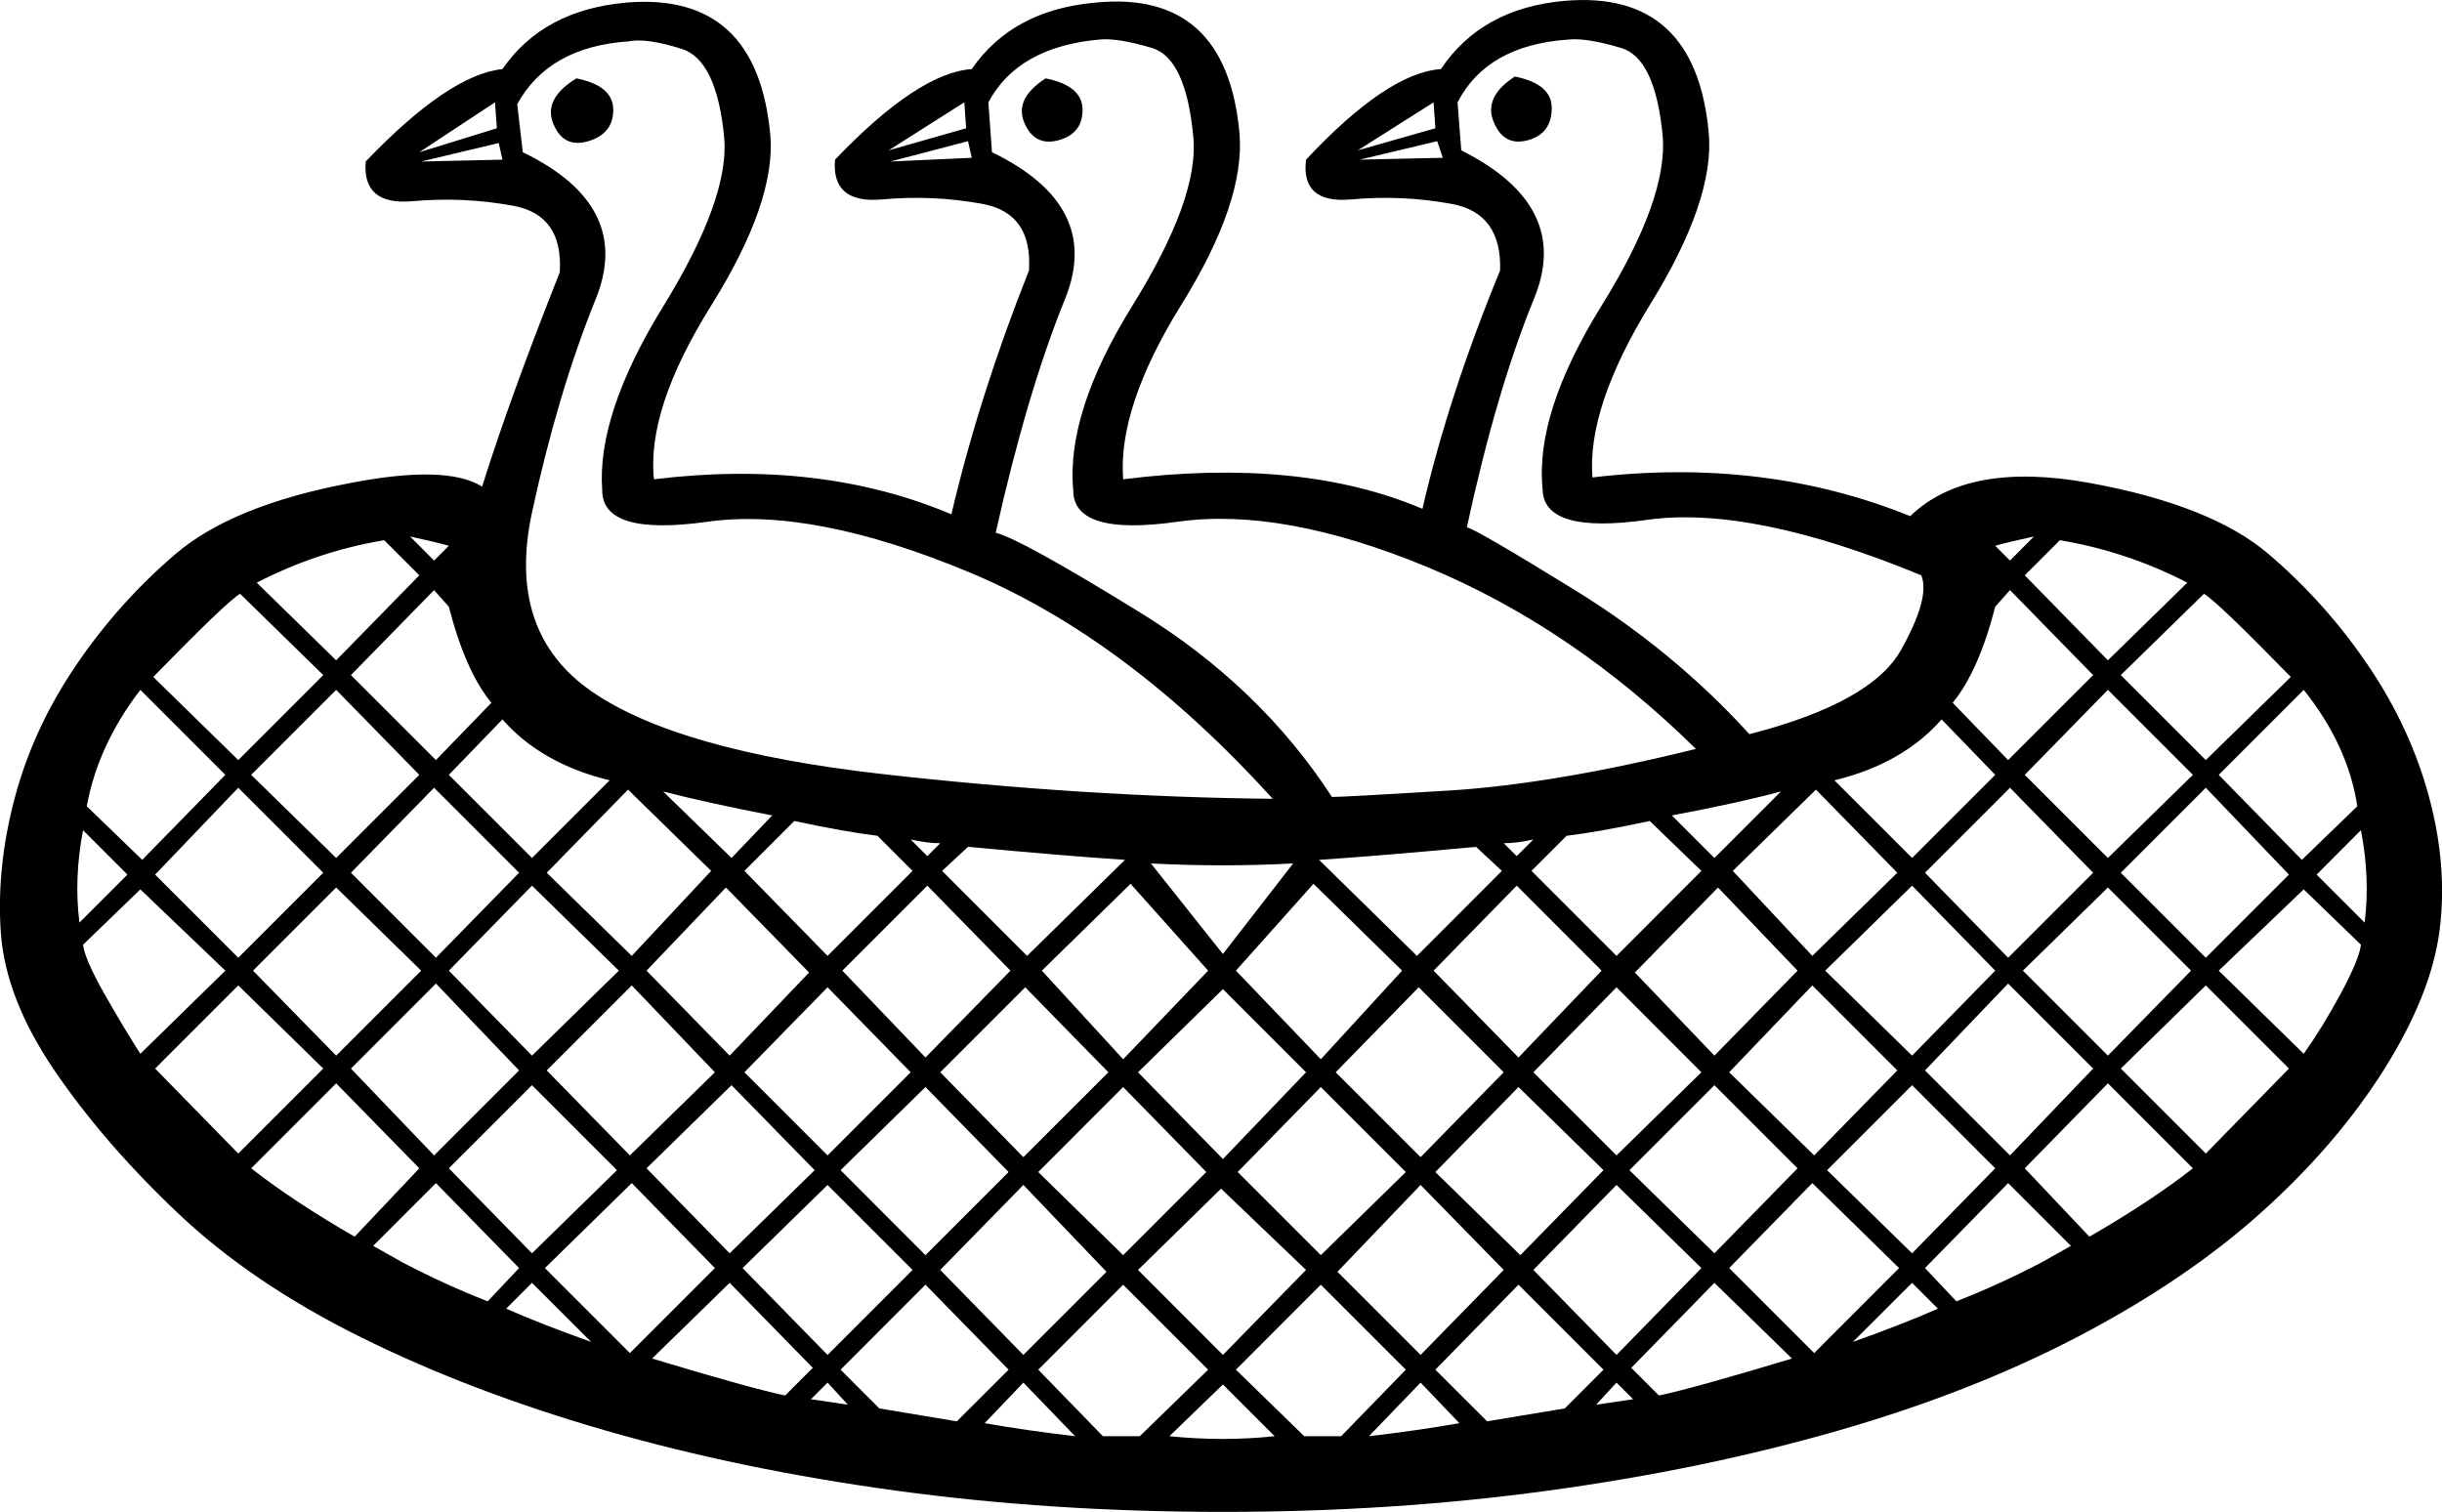 <?xml version='1.0' encoding ='UTF-8' standalone='yes'?>
<svg width='23.645' height='14.64' xmlns:inkscape='http://www.inkscape.org/namespaces/inkscape'>
<path style='fill:#000000; stroke:none' d=' M 1.502 10.347  L 2.307 11.17  L 3.13 10.347  L 2.307 9.542  L 1.502 10.347  Z  M 9.104 12.297  L 9.909 13.12  L 10.714 12.315  L 9.909 11.474  L 9.104 12.297  Z  M 4.346 11.313  L 5.151 12.136  L 5.974 11.331  L 5.151 10.508  L 4.346 11.313  Z  M 10.053 11.349  L 10.875 12.154  L 11.68 11.349  L 10.875 10.526  L 10.053 11.349  Z  M 6.26 11.313  L 7.065 12.136  L 7.888 11.331  L 7.083 10.508  L 6.26 11.313  Z  M 5.294 10.365  L 6.099 11.188  L 6.922 10.383  L 6.117 9.542  L 5.294 10.365  Z  M 9.104 10.383  L 9.909 11.205  L 10.732 10.383  L 9.927 9.56  L 9.104 10.383  Z  M 8.139 11.331  L 8.961 12.154  L 9.766 11.349  L 8.961 10.526  L 8.139 11.331  Z  M 3.398 10.347  L 4.203 11.188  L 5.026 10.365  L 4.221 9.524  L 3.398 10.347  Z  M 7.208 10.383  L 8.013 11.188  L 8.818 10.383  L 8.013 9.56  L 7.208 10.383  Z  M 5.276 12.279  L 6.099 13.102  L 6.922 12.279  L 6.117 11.456  L 5.276 12.279  Z  M 7.19 12.279  L 8.013 13.12  L 8.836 12.297  L 8.013 11.474  L 7.19 12.279  Z  M 9.784 9.399  L 8.979 8.576  L 8.156 9.399  L 8.961 10.24  L 9.784 9.399  Z  M 4.221 9.274  L 5.026 8.451  L 4.203 7.628  L 3.398 8.451  L 4.221 9.274  Z  M 4.078 9.399  L 3.255 8.594  L 2.45 9.399  L 3.255 10.222  L 4.078 9.399  Z  M 5.992 9.399  L 5.151 8.576  L 4.346 9.399  L 5.151 10.222  L 5.992 9.399  Z  M 11.698 9.399  L 10.947 8.558  L 10.088 9.399  L 10.875 10.257  L 11.698 9.399  Z  M 6.117 9.256  L 6.886 8.433  L 6.081 7.646  L 5.294 8.451  L 6.117 9.256  Z  M 3.255 6.394  L 4.06 5.571  L 3.72 5.231  Q 3.076 5.338 2.486 5.642  L 3.255 6.394  Z  M 2.307 9.274  L 3.13 8.451  L 2.307 7.628  L 1.502 8.469  L 2.307 9.274  Z  M 7.834 9.417  L 7.029 8.594  L 6.26 9.399  L 7.065 10.222  L 7.834 9.417  Z  M 3.255 8.308  L 4.06 7.503  L 3.255 6.68  L 2.432 7.503  L 3.255 8.308  Z  M 4.346 5.875  L 4.203 5.714  L 3.398 6.537  L 4.221 7.36  L 4.758 6.805  Q 4.507 6.501 4.346 5.875  Z  M 4.865 6.966  L 4.346 7.503  L 5.151 8.308  L 5.903 7.556  Q 5.241 7.395 4.865 6.966  Z  M 2.325 5.75  Q 2.2 5.821 1.484 6.555  L 2.307 7.36  L 3.13 6.537  L 2.325 5.75  Z  M 3.971 5.195  L 4.203 5.428  L 4.346 5.285  Q 4.221 5.249 3.971 5.195  Z  M 3.434 11.975  L 4.06 11.313  L 3.255 10.49  L 2.432 11.313  Q 2.844 11.635 3.434 11.975  Z  M 7.602 13.513  L 7.87 13.245  L 7.065 12.422  L 6.314 13.155  Q 7.262 13.441 7.602 13.513  Z  M 6.421 7.664  L 7.083 8.308  L 7.477 7.896  Q 6.833 7.771 6.421 7.664  Z  M 7.691 7.95  L 7.208 8.433  L 8.013 9.256  L 8.836 8.433  L 8.496 8.093  Q 8.192 8.057 7.691 7.95  Z  M 9.265 13.763  L 9.766 13.263  L 8.961 12.44  L 8.139 13.263  L 8.514 13.638  L 9.265 13.763  Z  M 11.036 13.907  L 11.698 13.263  L 10.875 12.44  L 10.053 13.263  L 10.679 13.907  L 11.036 13.907  Z  M 10.41 13.907  L 9.909 13.388  L 9.534 13.781  Q 9.945 13.853 10.41 13.907  Z  M 10.893 8.326  Q 10.339 8.29 9.373 8.2  L 9.122 8.433  L 9.945 9.256  L 10.893 8.326  Z  M 8.818 8.129  L 8.979 8.29  L 9.104 8.165  Q 8.979 8.165 8.818 8.129  Z  M 8.21 13.602  L 8.013 13.388  L 7.852 13.549  Q 8.103 13.585 8.21 13.602  Z  M 4.722 12.601  L 5.026 12.279  L 4.221 11.456  L 3.613 12.064  L 3.899 12.225  Q 4.31 12.44 4.722 12.601  Z  M 5.724 12.994  L 5.151 12.422  L 4.901 12.672  Q 5.223 12.815 5.724 12.994  Z  M 1.359 10.204  L 2.182 9.399  L 1.359 8.612  L 0.804 9.148  Q 0.822 9.291 1.01 9.622  Q 1.198 9.953 1.359 10.204  Z  M 0.769 8.934  L 1.234 8.469  L 0.804 8.039  Q 0.715 8.504 0.769 8.934  Z  M 1.377 8.326  L 2.182 7.503  L 1.359 6.68  Q 0.948 7.216 0.84 7.807  L 1.377 8.326  Z  M 22.825 7.807  Q 22.735 7.216 22.306 6.68  L 21.483 7.503  L 22.288 8.326  L 22.825 7.807  Z  M 22.896 8.934  Q 22.95 8.504 22.86 8.039  L 22.431 8.469  L 22.896 8.934  Z  M 22.306 10.204  Q 22.485 9.953 22.664 9.622  Q 22.843 9.291 22.86 9.148  L 22.306 8.612  L 21.483 9.399  L 22.306 10.204  Z  M 17.941 12.994  Q 18.442 12.815 18.764 12.672  L 18.514 12.422  L 17.941 12.994  Z  M 18.943 12.601  Q 19.354 12.44 19.766 12.225  L 20.052 12.064  L 19.444 11.456  L 18.639 12.279  L 18.943 12.601  Z  M 15.455 13.602  Q 15.562 13.585 15.813 13.549  L 15.652 13.388  L 15.455 13.602  Z  M 14.847 8.129  Q 14.686 8.165 14.56 8.165  L 14.686 8.29  L 14.847 8.129  Z  M 13.72 9.256  L 14.542 8.433  L 14.292 8.2  Q 13.326 8.29 12.772 8.326  L 13.72 9.256  Z  M 13.255 13.907  Q 13.72 13.853 14.131 13.781  L 13.755 13.388  L 13.255 13.907  Z  M 12.986 13.907  L 13.612 13.263  L 12.789 12.44  L 11.967 13.263  L 12.628 13.907  L 12.986 13.907  Z  M 15.151 13.638  L 15.526 13.263  L 14.703 12.44  L 13.898 13.263  L 14.399 13.763  L 15.151 13.638  Z  M 15.974 7.95  Q 15.473 8.057 15.169 8.093  L 14.829 8.433  L 15.652 9.256  L 16.474 8.433  L 15.974 7.95  Z  M 17.244 7.664  Q 16.85 7.771 16.188 7.896  L 16.6 8.308  L 17.244 7.664  Z  M 16.063 13.513  Q 16.403 13.441 17.351 13.155  L 16.6 12.422  L 15.795 13.245  L 16.063 13.513  Z  M 20.231 11.975  Q 20.821 11.635 21.233 11.313  L 20.41 10.49  L 19.605 11.313  L 20.231 11.975  Z  M 19.694 5.195  Q 19.444 5.249 19.319 5.285  L 19.462 5.428  L 19.694 5.195  Z  M 20.535 6.537  L 21.358 7.36  L 22.181 6.555  Q 21.465 5.821 21.34 5.75  L 20.535 6.537  Z  M 18.8 6.966  Q 18.424 7.395 17.762 7.556  L 18.514 8.308  L 19.319 7.503  L 18.8 6.966  Z  M 19.319 5.875  Q 19.158 6.501 18.907 6.805  L 19.444 7.36  L 20.267 6.537  L 19.462 5.714  L 19.319 5.875  Z  M 21.233 7.503  L 20.41 6.68  L 19.605 7.503  L 20.41 8.308  L 21.233 7.503  Z  M 16.6 10.222  L 17.405 9.399  L 16.635 8.594  L 15.83 9.417  L 16.6 10.222  Z  M 22.163 8.469  L 21.358 7.628  L 20.535 8.451  L 21.358 9.274  L 22.163 8.469  Z  M 21.179 5.642  Q 20.589 5.338 19.945 5.231  L 19.605 5.571  L 20.41 6.394  L 21.179 5.642  Z  M 18.371 8.451  L 17.583 7.646  L 16.778 8.433  L 17.548 9.256  L 18.371 8.451  Z  M 12.789 10.257  L 13.576 9.399  L 12.718 8.558  L 11.967 9.399  L 12.789 10.257  Z  M 18.514 10.222  L 19.319 9.399  L 18.514 8.576  L 17.673 9.399  L 18.514 10.222  Z  M 20.41 10.222  L 21.215 9.399  L 20.41 8.594  L 19.587 9.399  L 20.41 10.222  Z  M 20.267 8.451  L 19.462 7.628  L 18.639 8.451  L 19.444 9.274  L 20.267 8.451  Z  M 14.703 10.24  L 15.508 9.399  L 14.686 8.576  L 13.881 9.399  L 14.703 10.24  Z  M 15.652 11.474  L 14.847 12.297  L 15.652 13.12  L 16.474 12.279  L 15.652 11.474  Z  M 17.548 11.456  L 16.743 12.279  L 17.566 13.102  L 18.388 12.279  L 17.548 11.456  Z  M 15.652 9.56  L 14.847 10.383  L 15.652 11.188  L 16.474 10.383  L 15.652 9.56  Z  M 19.444 9.524  L 18.639 10.365  L 19.462 11.188  L 20.267 10.347  L 19.444 9.524  Z  M 14.703 10.526  L 13.898 11.349  L 14.721 12.154  L 15.526 11.331  L 14.703 10.526  Z  M 13.737 9.56  L 12.933 10.383  L 13.755 11.205  L 14.56 10.383  L 13.737 9.56  Z  M 17.548 9.542  L 16.743 10.383  L 17.566 11.188  L 18.371 10.365  L 17.548 9.542  Z  M 16.6 10.508  L 15.777 11.331  L 16.6 12.136  L 17.405 11.313  L 16.6 10.508  Z  M 12.789 10.526  L 11.984 11.349  L 12.789 12.154  L 13.612 11.349  L 12.789 10.526  Z  M 18.514 10.508  L 17.691 11.331  L 18.514 12.136  L 19.319 11.313  L 18.514 10.508  Z  M 13.755 11.474  L 12.95 12.315  L 13.755 13.12  L 14.56 12.297  L 13.755 11.474  Z  M 21.358 9.542  L 20.535 10.347  L 21.358 11.17  L 22.163 10.347  L 21.358 9.542  Z  M 5.062 1.474  Q 6.135 1.993 5.768 2.896  Q 5.402 3.8 5.151 4.963  Q 4.901 6.125 5.733 6.698  Q 6.564 7.27 8.532 7.494  Q 10.5 7.717 12.324 7.735  Q 10.911 6.179 9.391 5.544  Q 7.87 4.909 6.851 5.052  Q 5.831 5.195 5.831 4.748  Q 5.777 4.014 6.421 2.968  Q 7.065 1.922 7.012 1.331  Q 6.94 0.58 6.6 0.473  Q 6.26 0.365 6.081 0.401  Q 5.312 0.455 5.008 1.009  L 5.062 1.474  Z  M 5.581 0.759  Q 5.938 0.83 5.938 1.063  Q 5.938 1.295 5.697 1.367  Q 5.455 1.439 5.357 1.197  Q 5.259 0.956 5.581 0.759  Z  M 4.06 1.474  L 4.811 1.242  L 4.793 0.991  L 4.06 1.474  Z  M 4.078 1.564  L 4.865 1.546  L 4.829 1.385  L 4.078 1.564  Z  M 10.124 0.759  Q 10.482 0.83 10.482 1.063  Q 10.482 1.295 10.249 1.358  Q 10.017 1.421 9.918 1.188  Q 9.82 0.956 10.124 0.759  Z  M 8.604 1.456  L 9.355 1.242  L 9.337 0.991  L 8.604 1.456  Z  M 8.621 1.564  L 9.409 1.528  L 9.373 1.367  L 8.621 1.564  Z  M 18.603 5.571  Q 16.957 4.891 15.947 5.034  Q 14.936 5.177 14.936 4.73  Q 14.864 3.997 15.508 2.959  Q 16.152 1.922 16.099 1.313  Q 16.027 0.562 15.696 0.464  Q 15.365 0.365 15.186 0.383  Q 14.399 0.437 14.113 0.991  L 14.149 1.456  Q 15.222 1.993 14.855 2.888  Q 14.489 3.782 14.203 5.106  Q 14.292 5.124 15.249 5.714  Q 16.206 6.304 16.939 7.109  Q 18.12 6.805 18.406 6.295  Q 18.692 5.785 18.603 5.571  Z  M 11.841 9.238  L 12.521 8.361  Q 11.841 8.397 11.144 8.361  L 11.841 9.238  Z  M 11.019 12.297  L 11.841 13.12  L 12.646 12.297  L 11.823 11.51  L 11.019 12.297  Z  M 12.646 10.383  L 11.841 9.578  L 11.019 10.383  L 11.841 11.223  L 12.646 10.383  Z  M 11.841 14.64  Q 10.178 14.64 8.675 14.434  Q 7.173 14.229 5.867 13.853  Q 4.561 13.477 3.497 12.95  Q 2.432 12.422 1.717 11.742  Q 1.001 11.062 0.527 10.365  Q 0.053 9.667 0.008 9.032  Q -0.036 8.397 0.143 7.726  Q 0.321 7.055 0.733 6.447  Q 1.144 5.839 1.699 5.365  Q 2.253 4.891 3.398 4.676  Q 4.328 4.497 4.668 4.712  Q 4.937 3.853 5.42 2.637  Q 5.455 2.083 4.972 1.993  Q 4.489 1.904 3.997 1.948  Q 3.506 1.993 3.541 1.564  Q 4.346 0.723 4.865 0.669  Q 5.259 0.097 6.064 0.025  Q 7.334 -0.082 7.459 1.313  Q 7.512 1.957 6.886 2.959  Q 6.26 3.961 6.332 4.641  Q 7.942 4.444 9.212 4.98  Q 9.48 3.836 9.963 2.619  Q 9.999 2.065 9.516 1.975  Q 9.033 1.886 8.541 1.931  Q 8.049 1.975 8.085 1.546  Q 8.89 0.705 9.409 0.669  Q 9.802 0.097 10.607 0.025  Q 11.877 -0.1 12.002 1.295  Q 12.056 1.957 11.439 2.95  Q 10.822 3.943 10.875 4.641  Q 12.593 4.426 13.773 4.927  Q 14.024 3.836 14.525 2.619  Q 14.542 2.065 14.059 1.975  Q 13.576 1.886 13.085 1.931  Q 12.593 1.975 12.646 1.546  Q 13.433 0.705 13.952 0.669  Q 14.346 0.079 15.151 0.008  Q 16.421 -0.1 16.546 1.295  Q 16.6 1.939 15.982 2.941  Q 15.365 3.943 15.419 4.623  Q 17.083 4.426 18.496 4.998  Q 19.05 4.462 20.231 4.676  Q 21.411 4.891 21.966 5.365  Q 22.521 5.839 22.932 6.447  Q 23.343 7.055 23.522 7.726  Q 23.701 8.397 23.621 9.014  Q 23.54 9.631 23.084 10.356  Q 22.628 11.08 21.903 11.733  Q 21.179 12.386 20.141 12.932  Q 19.104 13.477 17.798 13.853  Q 16.492 14.229 14.99 14.434  Q 13.487 14.64 11.841 14.64  Z  M 11.323 13.907  Q 11.841 13.96 12.342 13.907  L 11.841 13.406  L 11.323 13.907  Z  M 16.421 7.252  Q 15.222 6.072 13.818 5.49  Q 12.414 4.909 11.403 5.052  Q 10.392 5.195 10.392 4.748  Q 10.321 3.997 10.965 2.959  Q 11.609 1.922 11.555 1.331  Q 11.484 0.562 11.153 0.464  Q 10.822 0.365 10.643 0.383  Q 9.856 0.455 9.57 0.991  L 9.605 1.474  Q 10.679 1.993 10.312 2.896  Q 9.945 3.8 9.641 5.159  Q 9.874 5.213 11.036 5.929  Q 12.199 6.644 12.897 7.717  Q 13.022 7.717 14.033 7.655  Q 15.043 7.592 16.421 7.252  Z  M 14.668 0.741  Q 15.025 0.813 15.025 1.045  Q 15.025 1.295 14.793 1.358  Q 14.56 1.421 14.462 1.179  Q 14.364 0.938 14.668 0.741  Z  M 13.147 1.456  L 13.898 1.242  L 13.881 0.991  L 13.147 1.456  Z  M 13.165 1.546  L 13.97 1.528  L 13.916 1.367  L 13.165 1.546  Z '/></svg>
